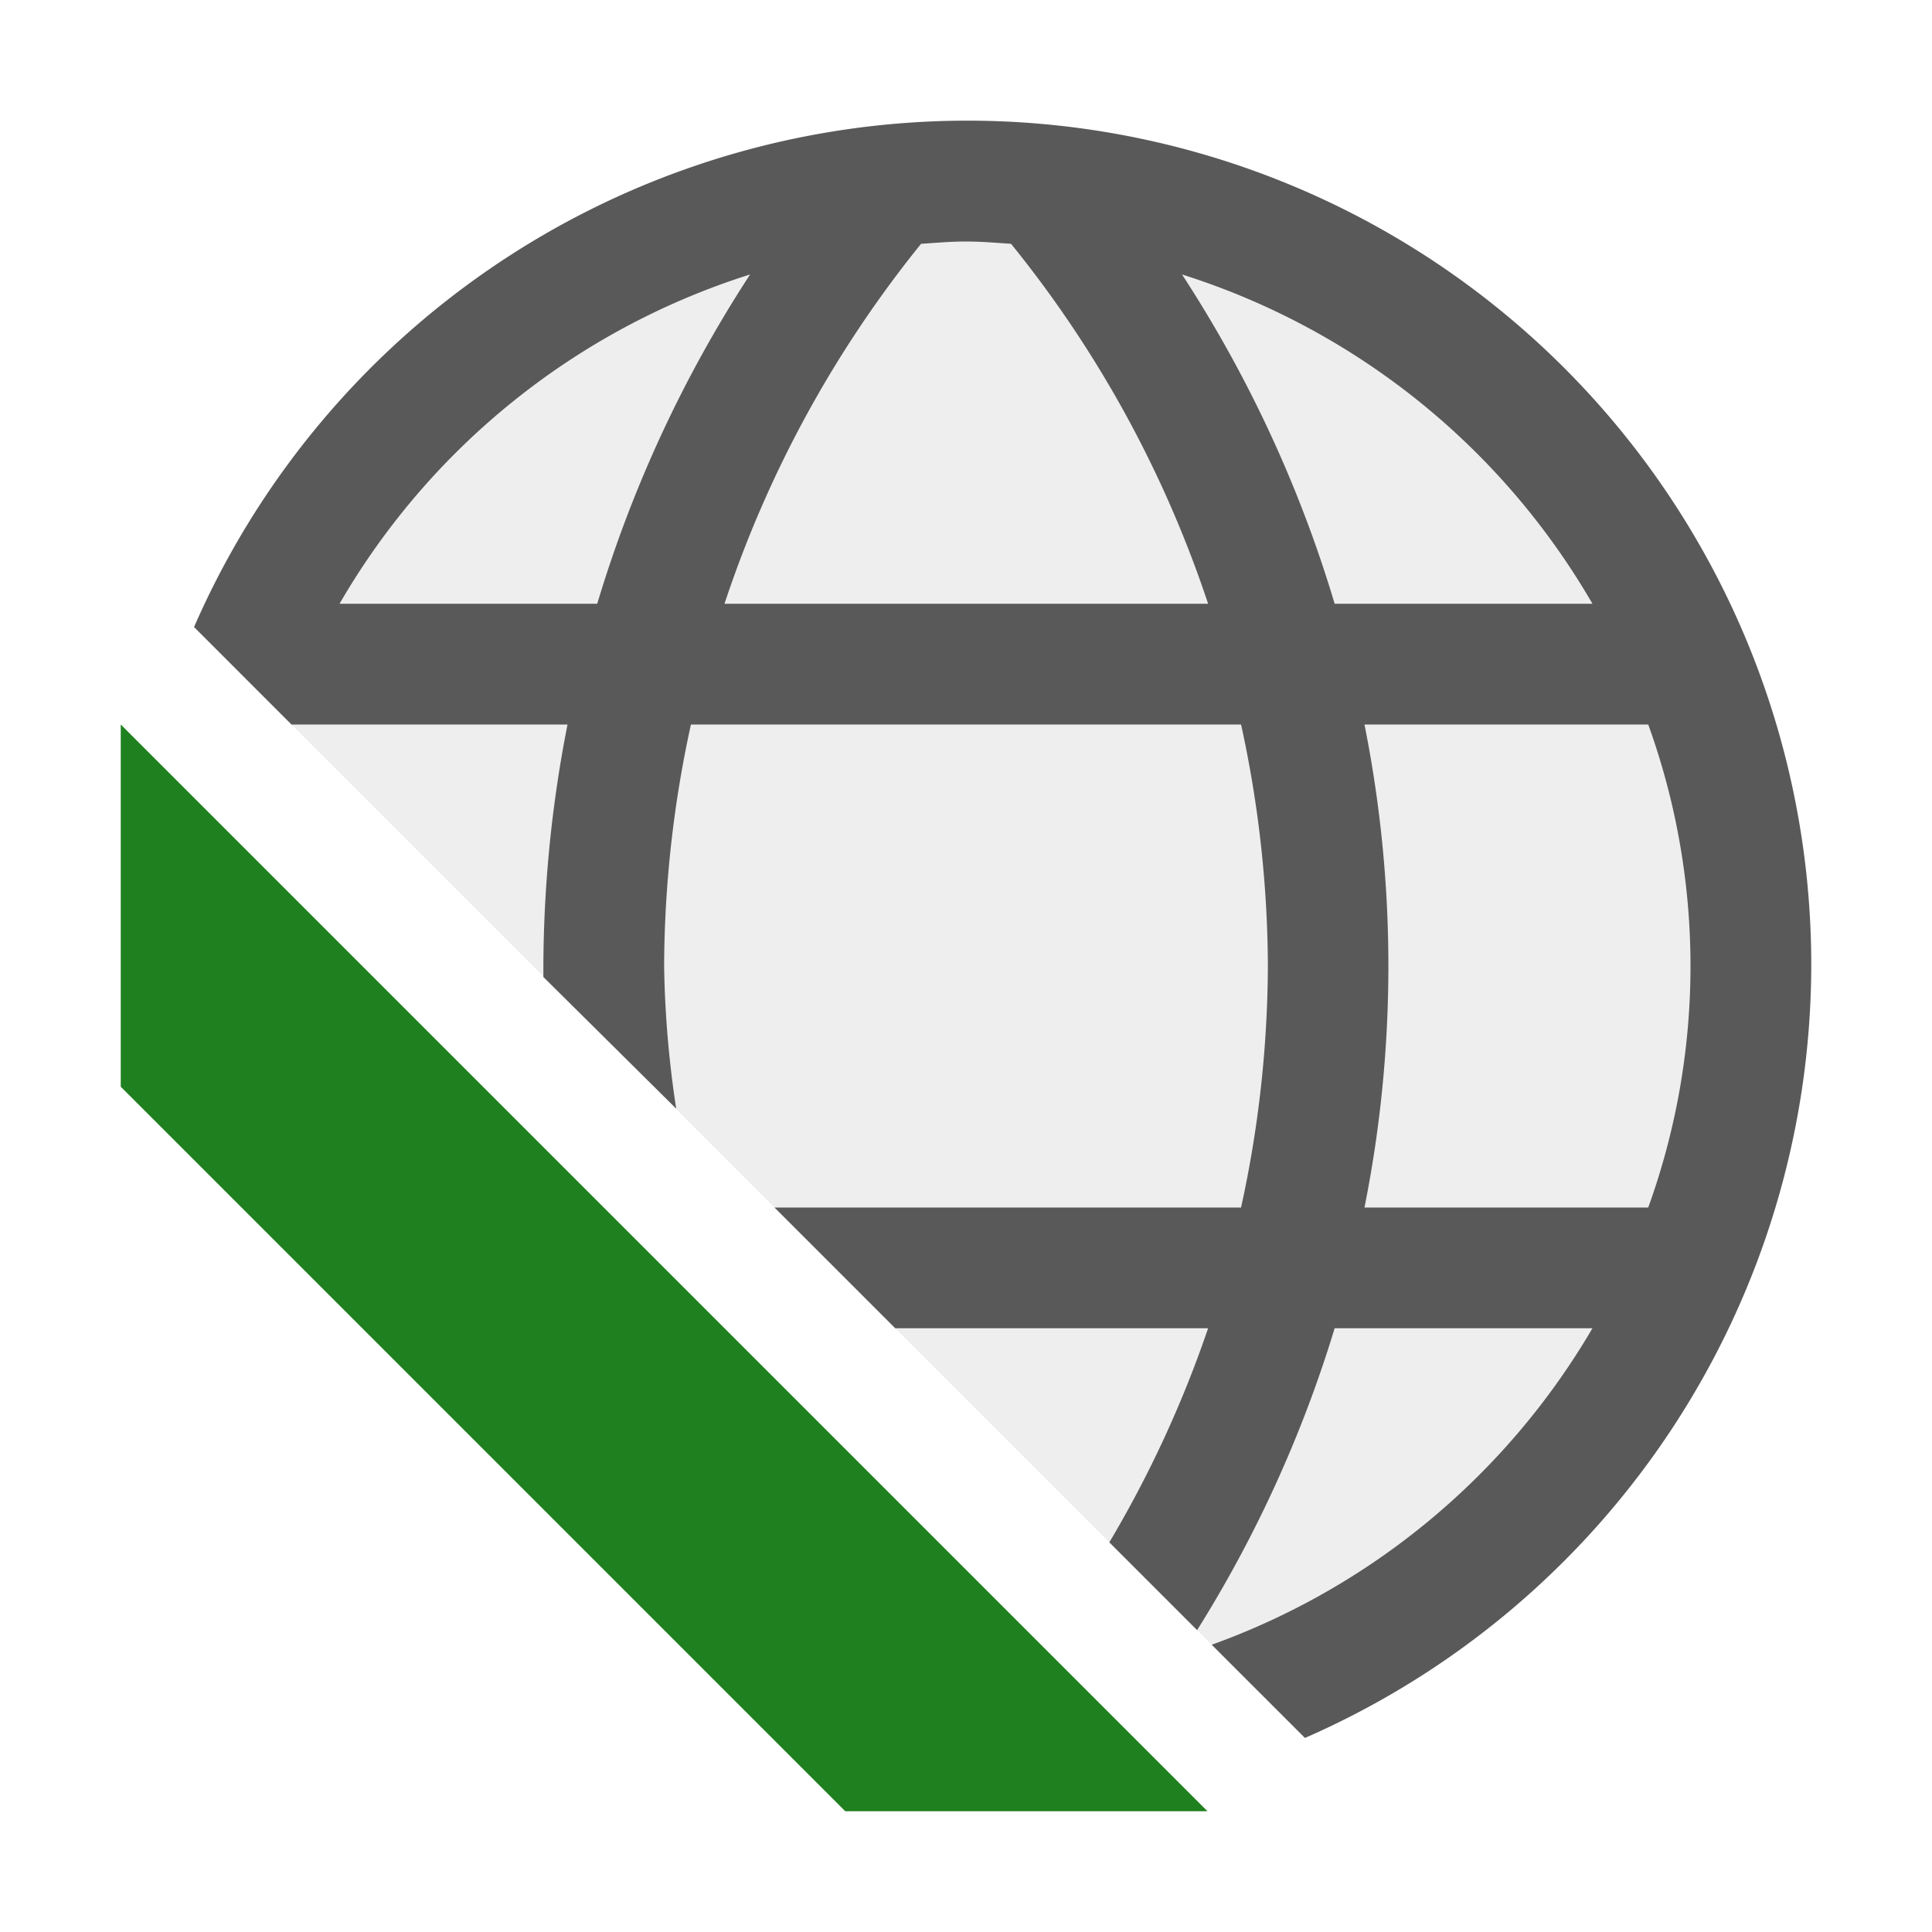 <svg xmlns="http://www.w3.org/2000/svg" viewBox="0 0 16 16">
  <defs>
    <style>.canvas{fill: none; opacity: 0;}.light-green{fill: #1f801f; opacity: 1;}.light-defaultgrey-10{fill: #212121; opacity: 0.1;}.light-defaultgrey{fill: #212121; opacity: 1;}.cls-1{opacity:0.75;}</style>
  </defs>
  <title>IconLightCSBlankWebSite</title>
  <g id="canvas" class="canvas">
    <path class="canvas" d="M0,0H16V16H0Z" />
  </g>
  <g id="level-1">
    <path class="light-green" d="M7,15,1,9V6l9,9Z" />
    <g class="cls-1">
      <path class="light-defaultgrey-10" d="M14.5,8a6.481,6.481,0,0,1-4.078,6.008l-8.43-8.43A6.486,6.486,0,0,1,14.5,8Z" />
      <path class="light-defaultgrey" d="M15,8A6.988,6.988,0,0,0,1.607,5.193L2.414,6H4.7a10.514,10.514,0,0,0-.2,2c0,.03,0,.06,0,.091L5.6,9.181A8.6,8.6,0,0,1,5.5,8a9.487,9.487,0,0,1,.222-2h4.556A9.487,9.487,0,0,1,10.5,8a9.487,9.487,0,0,1-.222,2H6.414l1,1h2.591a9.4,9.4,0,0,1-.818,1.773l.727.727A10.392,10.392,0,0,0,11.053,11h2.135a6.011,6.011,0,0,1-3.153,2.621l.772.772A6.994,6.994,0,0,0,15,8ZM4.946,5H2.812a6.023,6.023,0,0,1,3.4-2.727A10.517,10.517,0,0,0,4.946,5ZM6,5A9.481,9.481,0,0,1,7.628,2.019C7.752,2.011,7.874,2,8,2s.249.011.373.019A9.479,9.479,0,0,1,10.005,5ZM9.789,2.273A6.021,6.021,0,0,1,13.188,5H11.053A10.484,10.484,0,0,0,9.789,2.273ZM11.3,10a10.2,10.2,0,0,0,0-4H13.65a5.889,5.889,0,0,1,0,4Z" />
    </g>
  </g>
</svg>
